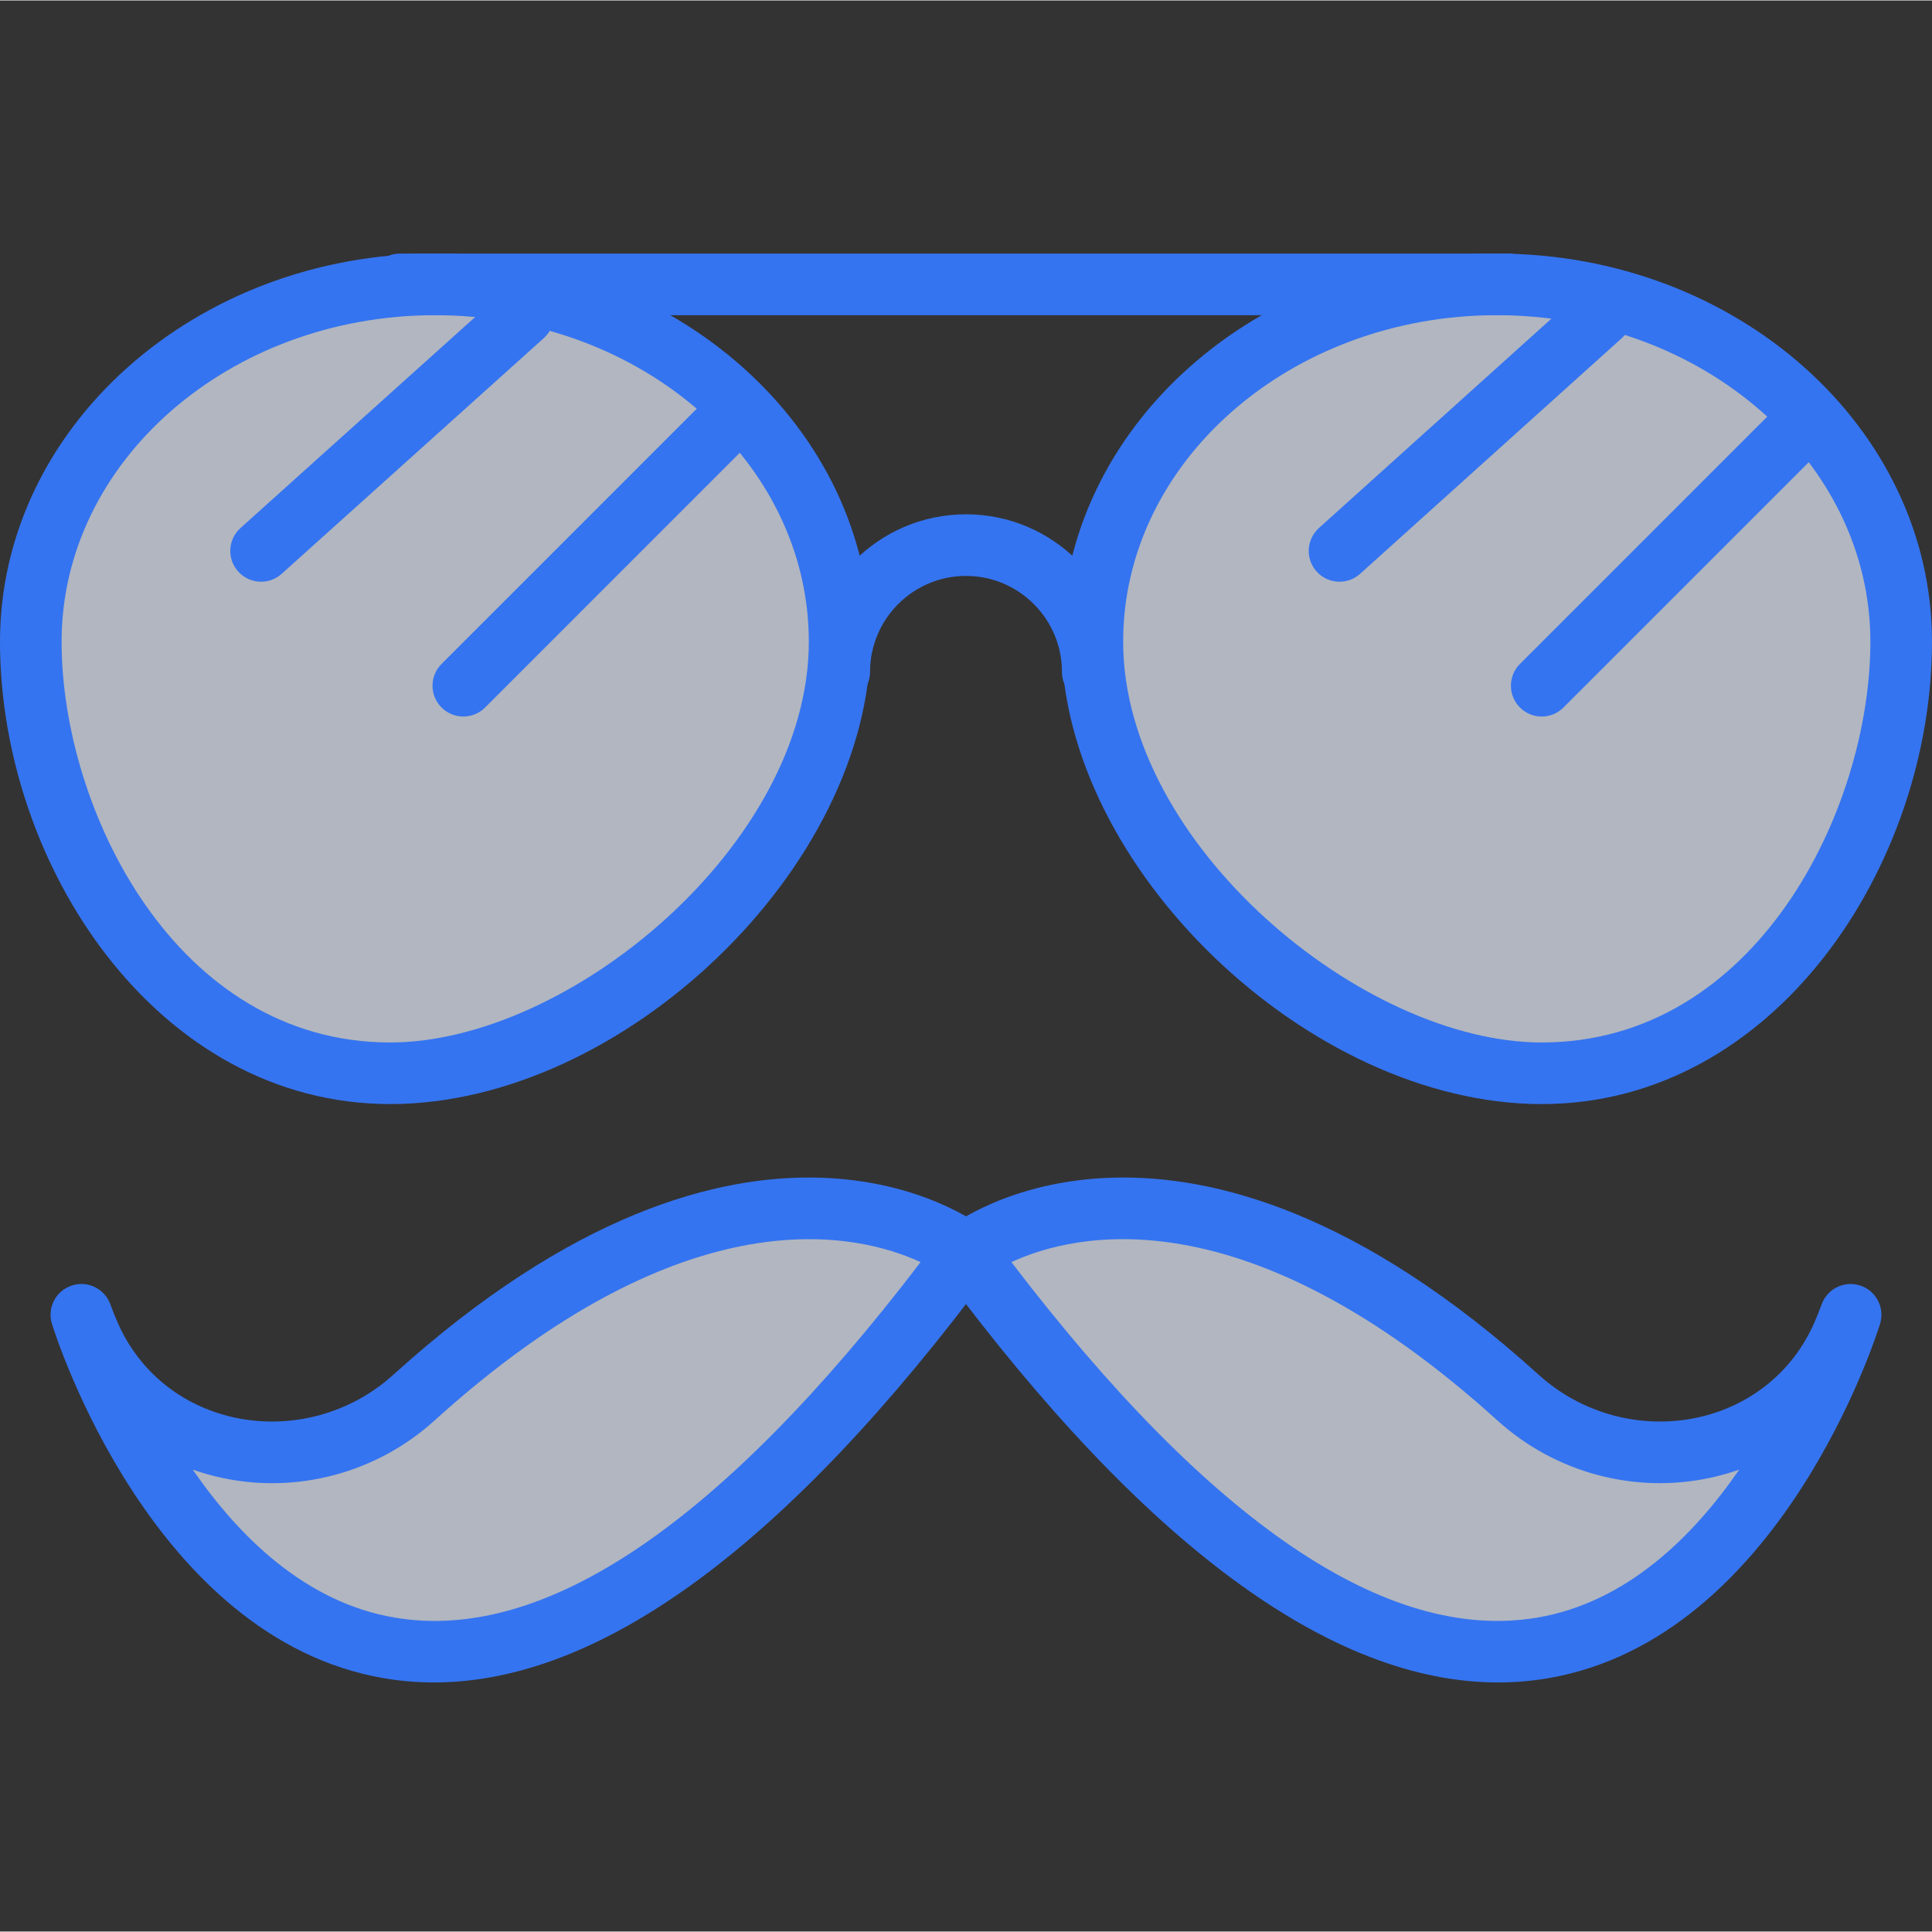 <svg height="16" viewBox="0 -56 428.204 428" width="16" xmlns="http://www.w3.org/2000/svg">
    <rect x="0" y="-56" width="428.204" height="428" fill="#333333" stroke="none"/>
    <path d="m421.371 86.117c0 43.734-30.168 95.656-79.672 95.656-49.5 0-99.59-51.922-99.59-95.656 0-43.734 40.129-79.188 89.629-79.188 49.504 0 89.633 35.453 89.633 79.188zm0 0"
          fill="#E7EFFD" fill-opacity="0.7"/>
    <path d="m341.703 188.602c-51.723 0-106.422-52.68-106.422-102.488 0-47.426 43.273-86.012 96.461-86.012 53.191 0 96.461 38.586 96.461 86.012-.004 49.496-34.762 102.488-86.5 102.488zm-9.961-174.848c-45.66 0-82.809 32.461-82.809 72.359 0 44.914 53.121 88.836 92.766 88.836 47.535 0 72.848-51.594 72.848-88.836 0-39.898-37.145-72.359-82.805-72.359zm0 0"
          fill="#3574F0"/>
    <path d="m6.832 86.117c0 43.734 30.168 95.656 79.672 95.656 49.5 0 99.59-51.922 99.59-95.656 0-43.734-40.133-79.188-89.633-79.188-49.504 0-89.629 35.453-89.629 79.188zm0 0"
          fill="#E7EFFD" fill-opacity="0.7"/>
    <path d="m86.5 188.602c-51.738 0-86.5-52.992-86.5-102.488 0-47.426 43.273-86.012 96.461-86.012s96.461 38.586 96.461 86.012c0 49.809-54.699 102.488-106.422 102.488zm9.961-174.848c-45.66 0-82.809 32.461-82.809 72.359 0 37.242 25.312 88.836 72.848 88.836 39.648 0 92.766-43.922 92.766-88.836.004-39.898-37.145-72.359-82.805-72.359zm0 0"
          fill="#3574F0"/>
    <path d="m334.422 13.754h-245.762c-3.773 0-6.824-3.051-6.824-6.824 0-3.773 3.051-6.828 6.824-6.828h245.762c3.773 0 6.824 3.055 6.824 6.828 0 3.773-3.051 6.824-6.824 6.824zm0 0"
          fill="#3574F0"/>
    <path d="m242.195 99.637c-3.773 0-6.828-3.055-6.828-6.828 0-11.727-9.539-21.266-21.266-21.266-11.727 0-21.266 9.539-21.266 21.266 0 3.773-3.055 6.828-6.828 6.828-3.773 0-6.828-3.055-6.828-6.828 0-19.254 15.668-34.922 34.922-34.922 19.254 0 34.918 15.668 34.918 34.922 0 3.773-3.051 6.828-6.824 6.828zm0 0"
          fill="#3574F0"/>
    <path d="m214.102 221.613s46.551-36.613 122.387 32.078c22.785 20.637 59.672 14.207 71.93-13.988.613-1.41 1.199-2.875 1.75-4.398 0 0-54.773 176.773-196.066-13.691zm0 0"
          fill="#E7EFFD" fill-opacity="0.7"/>
    <path d="m332.027 316.793c-37.051 0-78.5-30.578-123.406-91.117-2.207-2.969-1.648-7.148 1.258-9.434 2.09-1.641 51.977-39.359 131.188 32.387 9.52 8.613 22.648 12.125 35.105 9.465 11.789-2.543 21.254-10.238 25.98-21.113.562-1.285 1.094-2.625 1.602-4.004 1.266-3.473 5.055-5.328 8.594-4.137 3.516 1.18 5.441 4.949 4.34 8.488-.879 2.848-22.18 69.766-73.602 78.535-3.637.617-7.324.93-11.059.93zm-107.859-93.16c44.219 57.902 83.375 84.43 116.586 78.781 19.688-3.348 34.457-17.891 44.727-32.793-2.082.734-4.223 1.34-6.43 1.812-16.773 3.621-34.383-1.133-47.145-12.688-55.945-50.672-93.812-41.559-107.738-35.113zm0 0"
          fill="#3574F0"/>
    <path d="m214.102 221.613s-46.551-36.613-122.387 32.078c-22.785 20.637-59.676 14.207-71.93-13.988-.613-1.41-1.199-2.875-1.75-4.398 0 0 54.773 176.773 196.066-13.691zm0 0"
          fill="#E7EFFD" fill-opacity="0.7"/>
    <path d="m96.176 316.793c-3.734 0-7.422-.312-11.062-.934-51.418-8.766-72.719-75.684-73.598-78.531-1.102-3.539.824-7.309 4.34-8.488 3.508-1.199 7.328.652 8.594 4.133.504 1.383 1.039 2.723 1.602 4 4.727 10.883 14.191 18.574 25.98 21.121 12.465 2.66 25.586-.852 35.105-9.465 79.219-71.734 129.102-34.031 131.184-32.391 2.906 2.289 3.469 6.469 1.262 9.434-44.906 60.535-86.355 91.121-123.406 91.121zm-53.453-47.172c10.266 14.902 25.039 29.449 44.727 32.793 33.234 5.656 72.379-20.879 116.586-78.777-13.93-6.453-51.789-15.559-107.742 35.113-12.754 11.555-30.371 16.312-47.145 12.688-2.207-.477-4.348-1.082-6.426-1.816zm0 0"
          fill="#3574F0"/>
    <path d="m341.703 102.707c-1.746 0-3.496-.664-4.828-2-2.664-2.664-2.664-6.984 0-9.652l58.379-58.379c2.668-2.664 6.988-2.664 9.656 0 2.664 2.664 2.664 6.988 0 9.652l-58.383 58.379c-1.332 1.336-3.078 2-4.824 2zm0 0"
          fill="#3574F0"/>
    <path d="m296.887 72.828c-1.867 0-3.727-.758-5.074-2.258-2.52-2.801-2.297-7.113.508-9.641l58.016-52.246c2.777-2.516 7.113-2.309 9.637.508 2.523 2.801 2.301 7.113-.508 9.637l-58.012 52.246c-1.297 1.176-2.93 1.754-4.566 1.754zm0 0"
          fill="#3574F0"/>
    <path d="m102.688 102.707c-1.746 0-3.492-.664-4.824-2-2.668-2.664-2.668-6.984 0-9.652l58.371-58.379c2.668-2.664 6.988-2.664 9.652 0 2.668 2.664 2.668 6.988 0 9.652l-58.371 58.379c-1.332 1.336-3.082 2-4.828 2zm0 0"
          fill="#3574F0"/>
    <path d="m57.867 72.828c-1.867 0-3.727-.758-5.074-2.258-2.523-2.809-2.293-7.121.508-9.641l58.102-52.246c2.801-2.52 7.117-2.309 9.637.508 2.527 2.805 2.293 7.117-.504 9.637l-58.102 52.246c-1.305 1.176-2.938 1.754-4.566 1.754zm0 0"
          fill="#3574F0"/>
</svg>